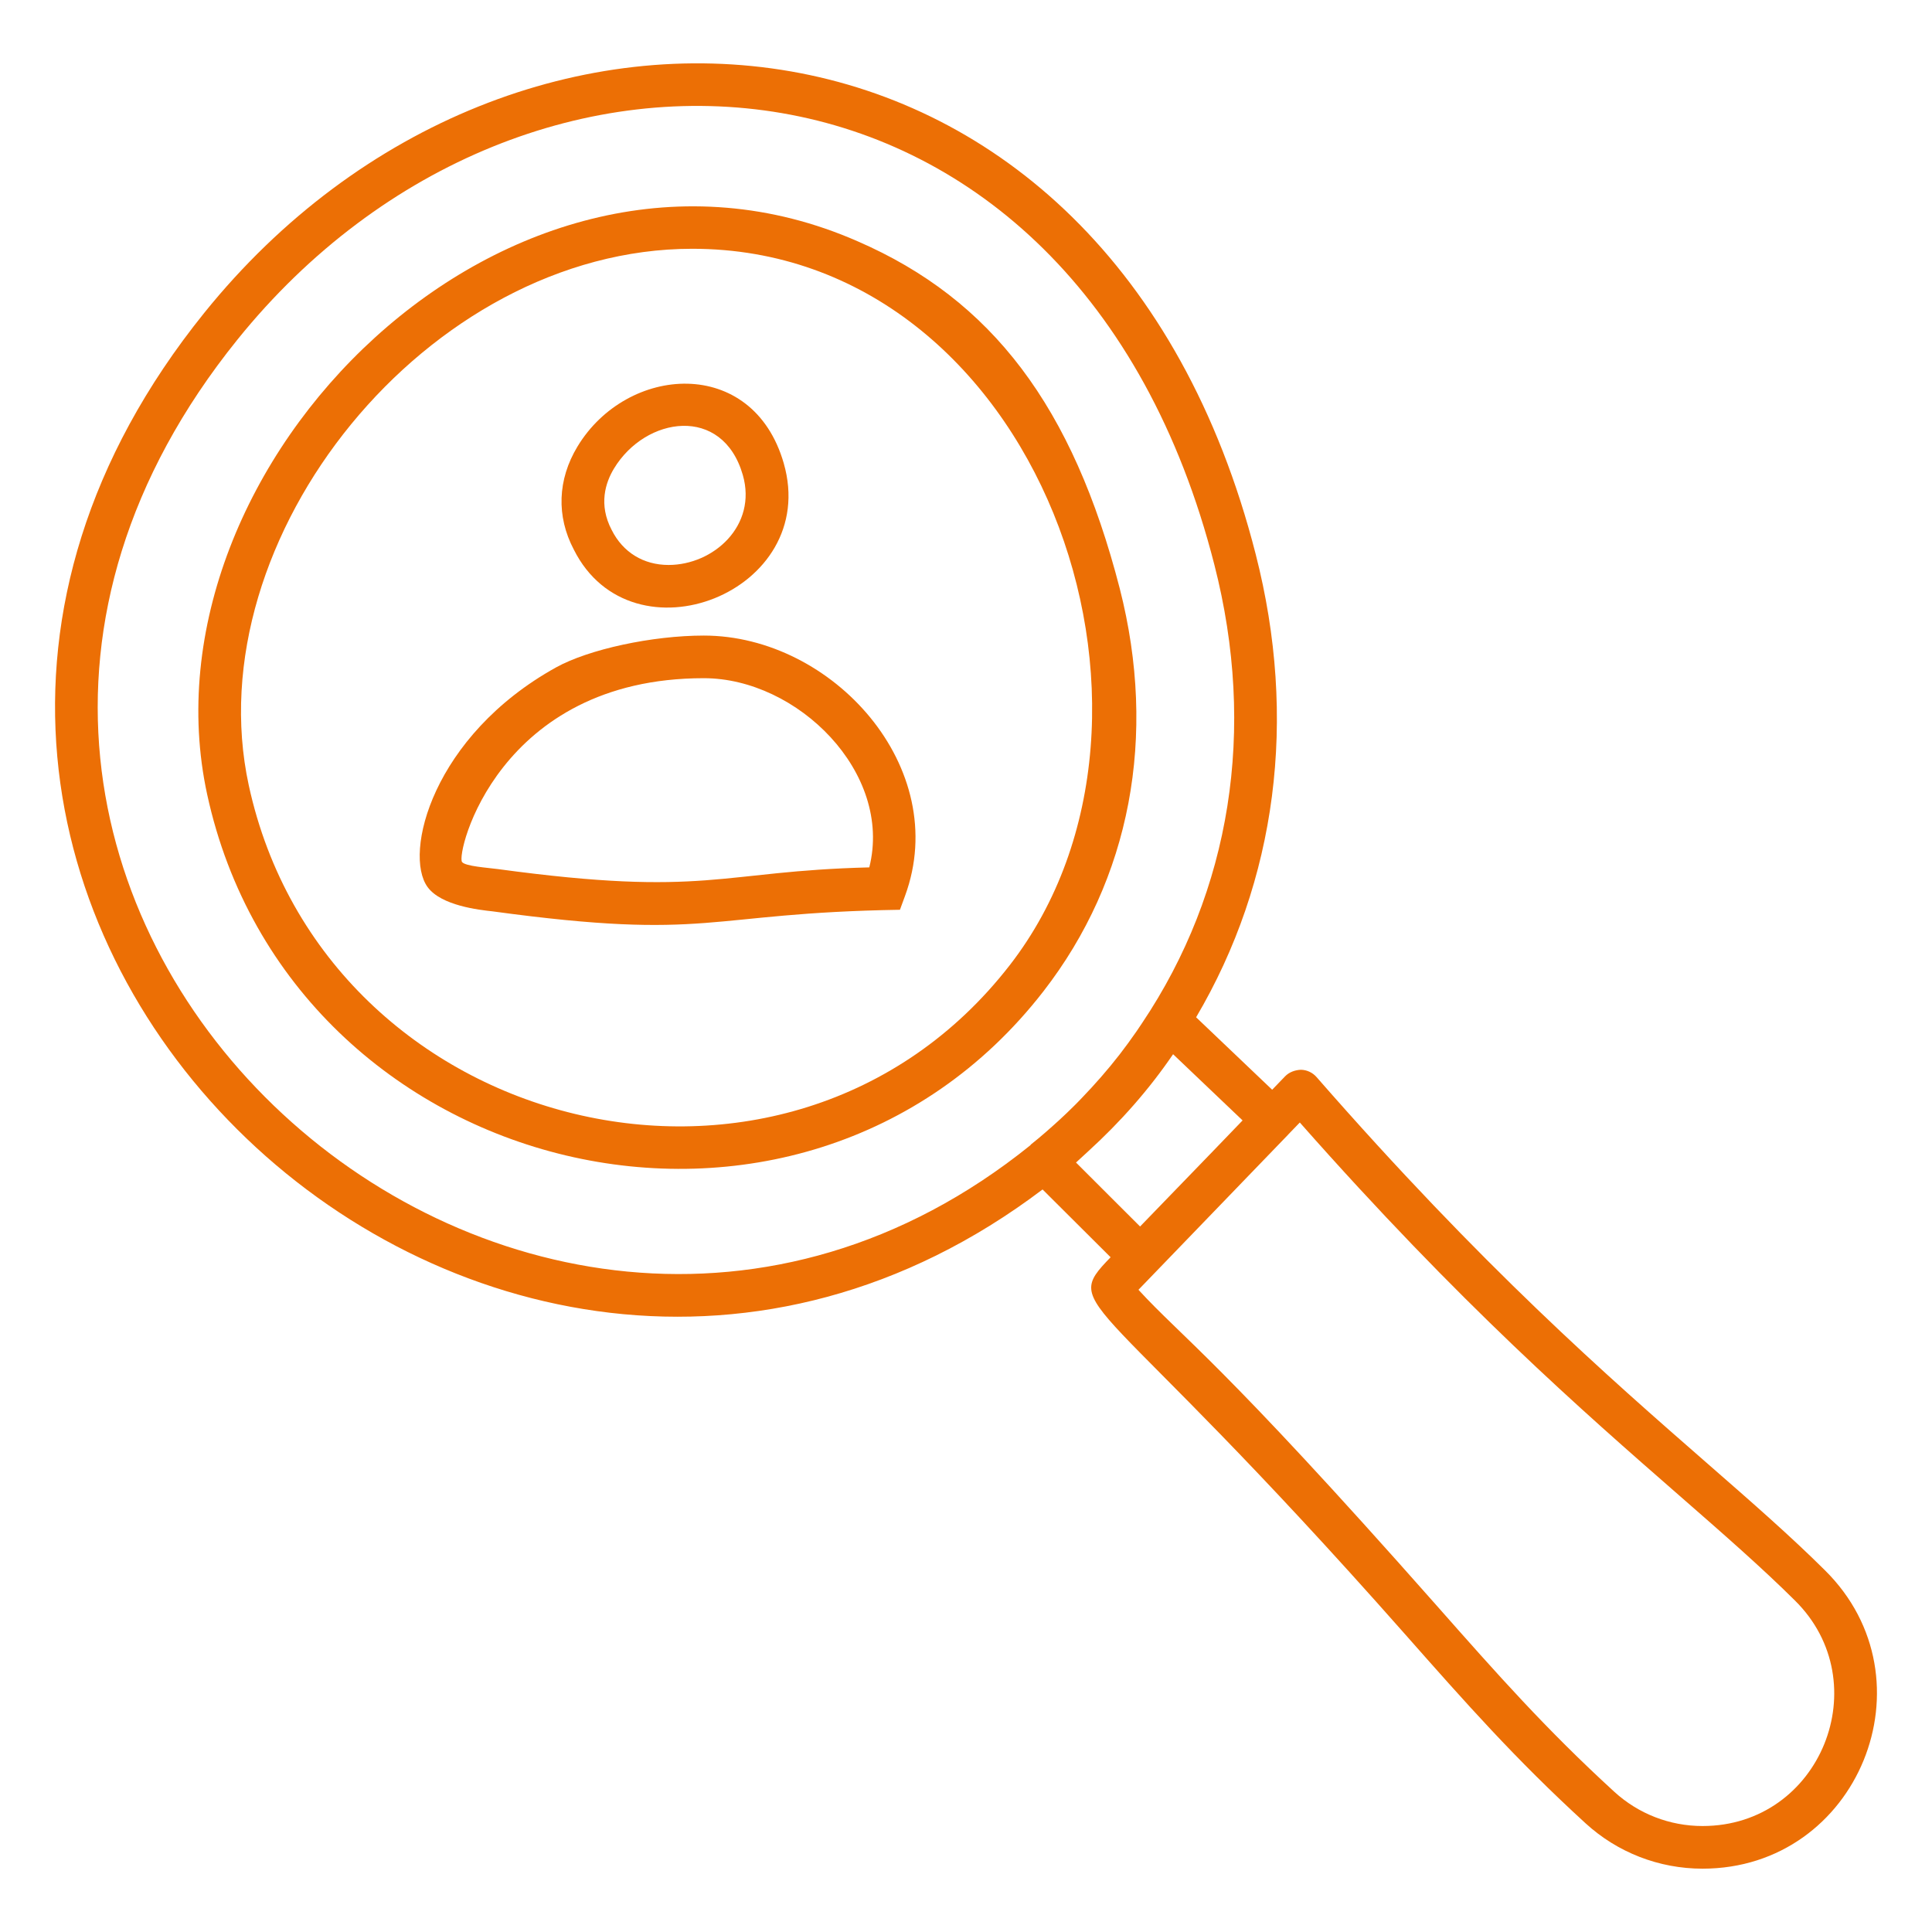 <svg height='100px' width='100px'  fill="#ec6f05" xmlns="http://www.w3.org/2000/svg" xmlns:xlink="http://www.w3.org/1999/xlink" version="1.1" x="0px" y="0px" viewBox="0 0 68 68" enable-background="new 0 0 68 68" xml:space="preserve"><g><path d="M36.695,41.865c1.445,1.436,0.864,0.863,2.395,2.386c-1.826,1.885-0.51,0.96,10.341,13.243   c2.175,2.462,3.893,4.408,6.37,6.675c1.126,1.033,2.59,1.602,4.122,1.602   c5.487,0,8.198-6.665,4.306-10.505c-1.2-1.193-2.553-2.375-4.12-3.743   c-3.525-3.078-7.912-6.908-13.772-13.615c-0.139-0.158-0.337-0.251-0.547-0.256   c-0.2,0.007-0.413,0.079-0.559,0.231l-0.455,0.472l-2.677-2.55   c2.832-4.805,3.585-10.497,2.096-16.303C38.975-0.936,18.109-2.537,7.189,11.012   C-9.467,31.674,17.097,56.694,36.695,41.865z M59.123,52.653c1.547,1.351,2.883,2.518,4.051,3.678   c2.93,2.891,0.912,7.939-3.25,7.939c-1.155,0-2.259-0.429-3.109-1.208   c-2.418-2.214-4.113-4.133-6.259-6.562c-7.638-8.645-8.917-9.393-10.486-11.104   c4.52-4.683,3.423-3.548,3.697-3.832l0.054-0.056l1.519-1.574   c0.001-0.001,0.002-0.003,0.003-0.005l0.406-0.421C51.404,45.914,55.673,49.641,59.123,52.653z    M42.686,40.524c-0.847,0.879-1.7,1.76-2.559,2.645c-0.703-0.698-1.391-1.391-2.255-2.252   c0.05-0.043,0.096-0.09,0.146-0.134c0.097-0.087,0.192-0.175,0.287-0.264   c1.134-1.034,2.138-2.172,2.984-3.414l2.446,2.33L42.686,40.524z M8.357,11.953   c10.172-12.619,29.481-11.276,34.384,7.921c1.489,5.806,0.58,11.481-2.543,16.135   c-0.062,0.095-0.126,0.188-0.19,0.282c-0.193,0.278-0.392,0.553-0.601,0.823   c-0.419,0.54-0.868,1.051-1.339,1.54c-0.082,0.084-0.161,0.169-0.245,0.251   c-0.169,0.169-0.342,0.334-0.517,0.496c-0.329,0.3-0.663,0.597-1.016,0.877   c-0.012,0.009-0.017,0.024-0.028,0.034C18.244,54.825-7.419,31.525,8.357,11.953z"></path><path d="M36.722,34.895c3.065-3.948,4.02-8.985,2.689-14.183c-1.648-6.398-4.495-10.168-9.229-12.221   C17.933,3.123,4.784,16.394,7.291,27.958C10.25,41.581,28.171,45.911,36.722,34.895z M24.367,8.756   c12.165,0,18.004,16.415,11.17,25.219c-7.789,10.034-24.096,6.027-26.781-6.334   C6.867,18.922,15.056,8.756,24.367,8.756z"></path><path d="M27.584,16.301c-1.092-3.789-5.516-3.472-7.26-0.582c-0.701,1.161-0.745,2.453-0.129,3.622   C22.244,23.438,28.892,20.835,27.584,16.301z M21.609,16.493c1.111-1.841,3.823-2.245,4.535,0.223   c0.515,1.787-1.035,3.169-2.613,3.169c-0.88,0-1.606-0.443-2-1.229   C21.058,17.759,21.312,16.985,21.609,16.493z"></path><path d="M17.332,32.076c7.732,1.054,7.426,0.057,14.343-0.055l0.18-0.491   c1.655-4.511-2.551-9.16-7.083-9.16c-1.813,0-4.049,0.482-5.202,1.121   c-4.344,2.409-5.381,6.553-4.519,7.732C15.531,31.88,16.873,32.026,17.332,32.076z M24.772,23.87   c3.298,0,6.663,3.328,5.824,6.659c-5.304,0.132-5.706,1.061-13.062,0.061   c-0.377-0.051-1.16-0.099-1.272-0.251C16.047,30.042,17.527,23.87,24.772,23.87z"></path></g></svg>